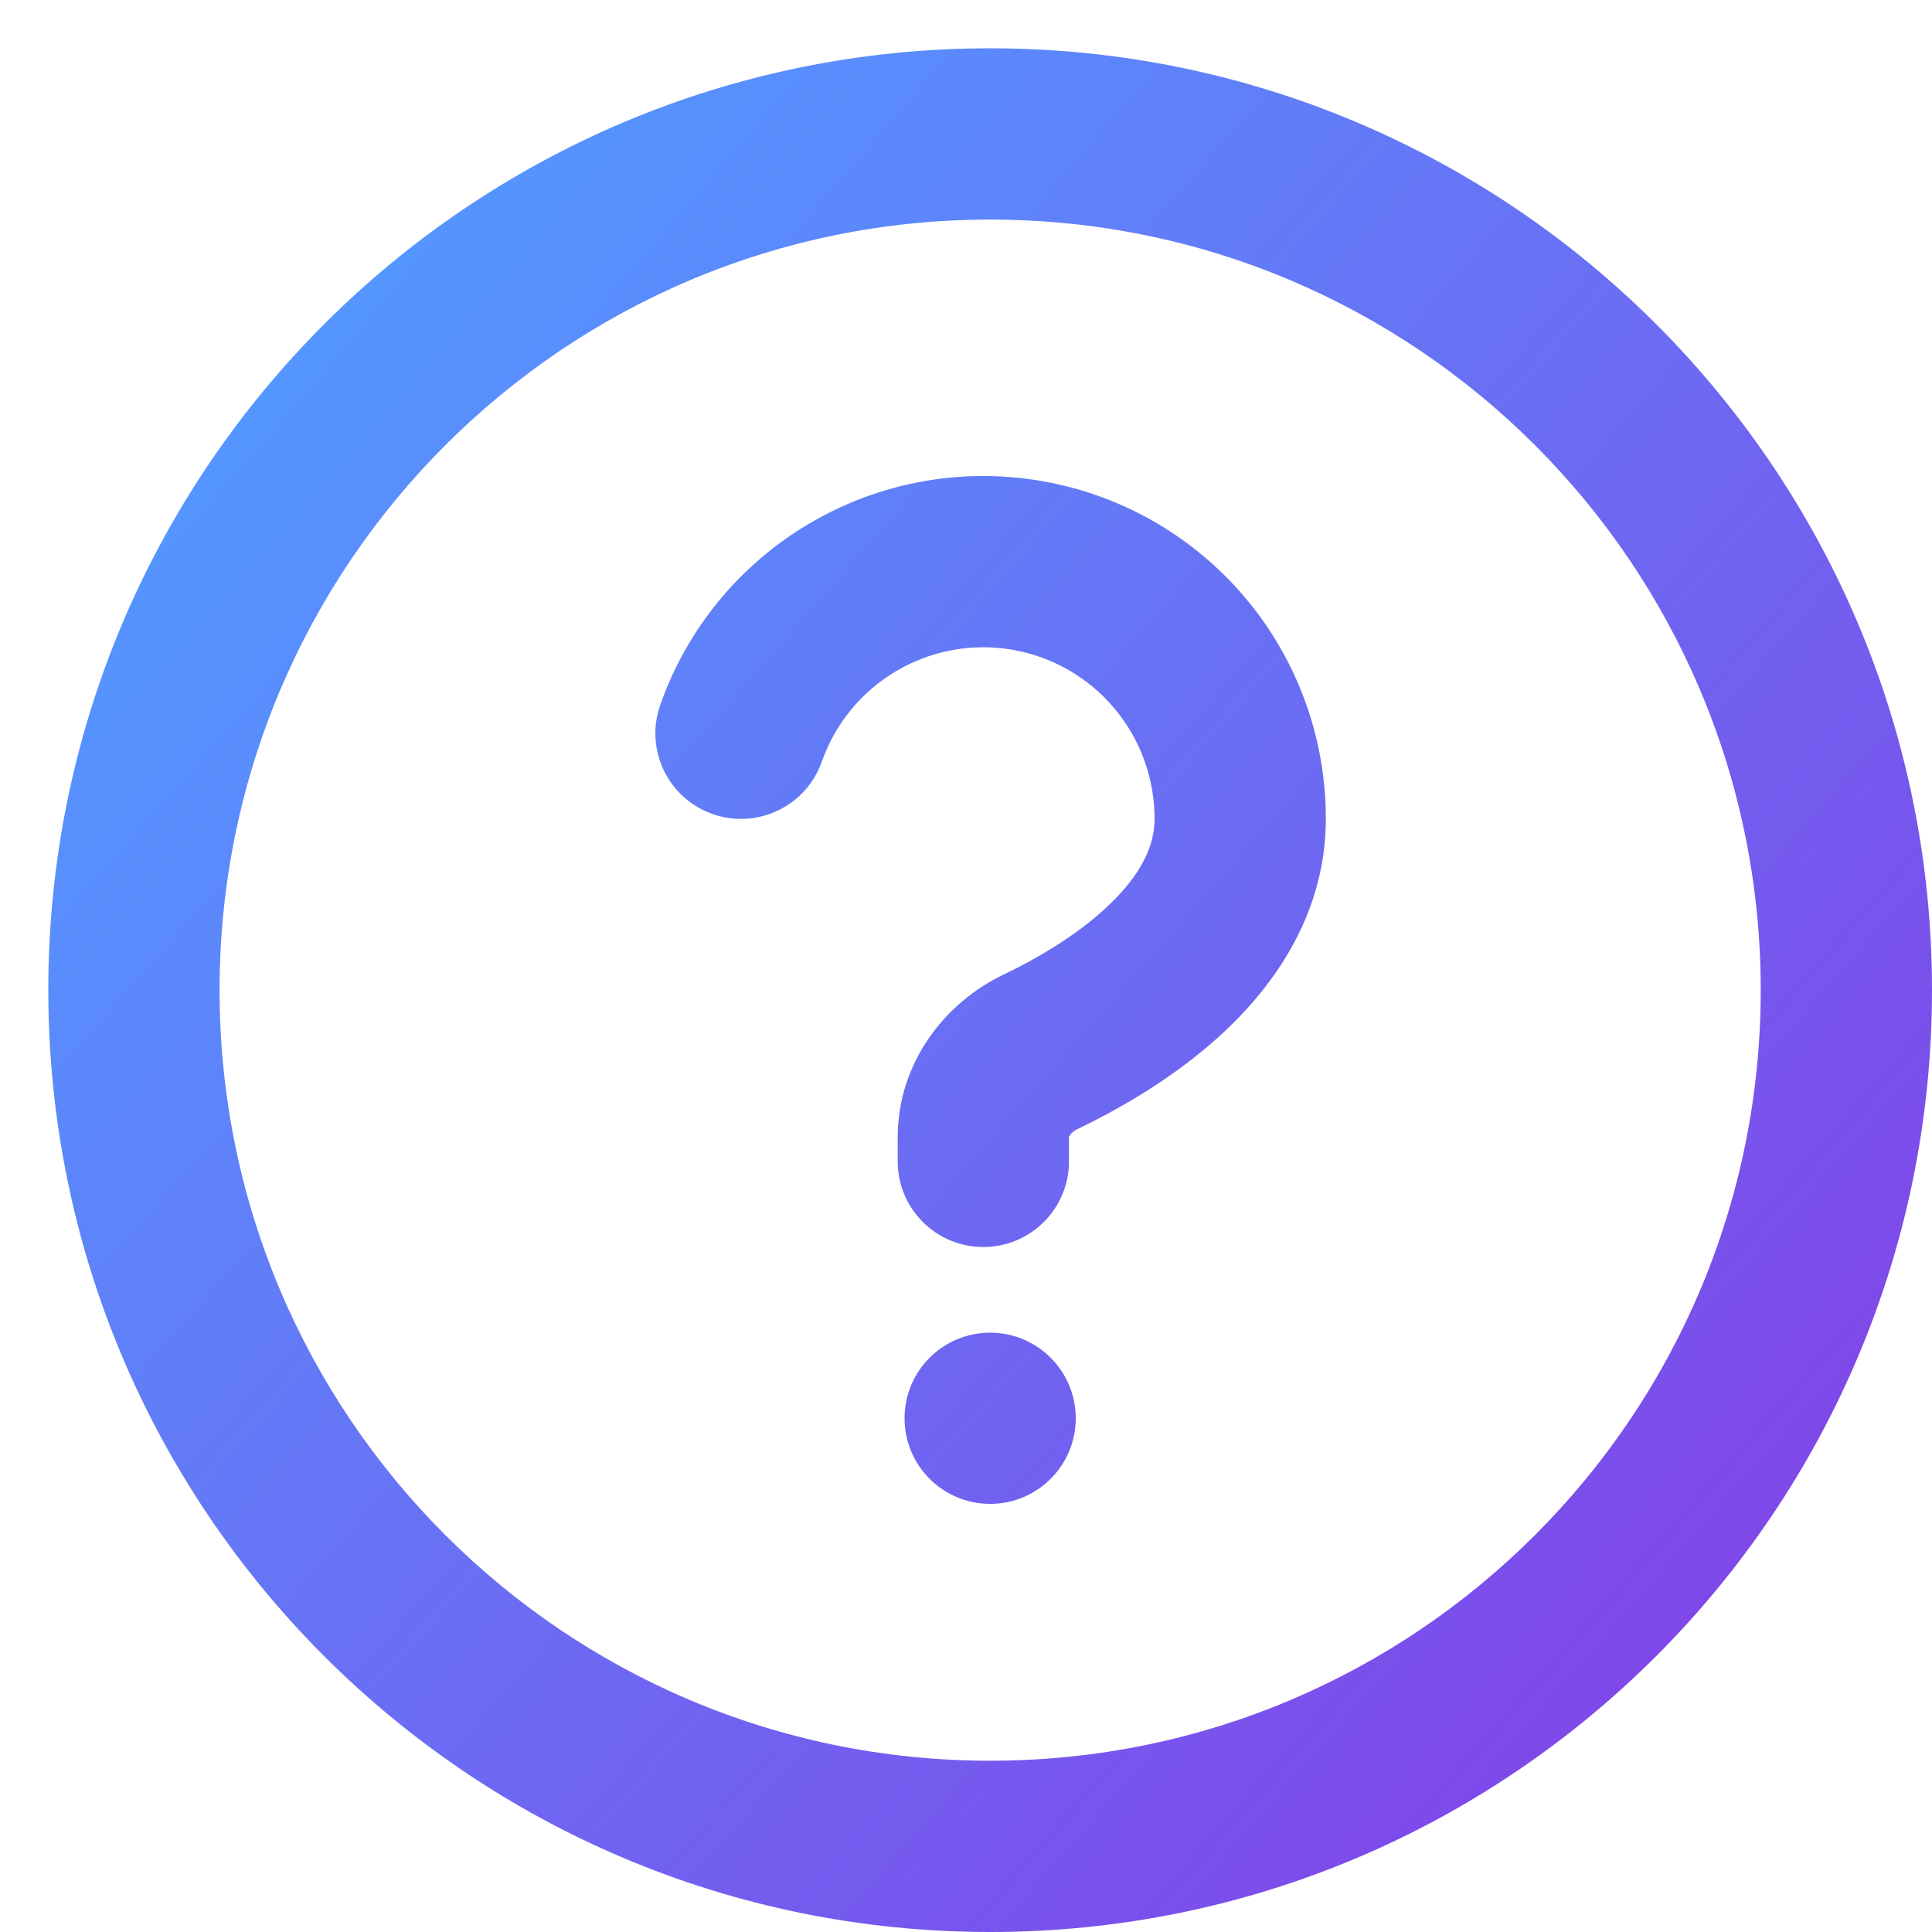 <svg width="20" height="20" viewBox="0 0 20 20" fill="none" xmlns="http://www.w3.org/2000/svg">
<path fill-rule="evenodd" clip-rule="evenodd" d="M10.25 2.273C5.844 2.273 2.273 5.844 2.273 10.25C2.273 14.656 5.844 18.227 10.25 18.227C14.656 18.227 18.227 14.656 18.227 10.25C18.227 5.844 14.656 2.273 10.25 2.273ZM0.5 10.25C0.5 4.865 4.865 0.5 10.25 0.5C15.635 0.5 20 4.865 20 10.25C20 15.635 15.635 20 10.25 20C4.865 20 0.5 15.635 0.5 10.25Z" fill="url(#paint0_radial)"/>
<path fill-rule="evenodd" clip-rule="evenodd" d="M10.479 6.726C10.066 6.655 9.642 6.733 9.281 6.945C8.92 7.157 8.646 7.49 8.507 7.885C8.344 8.347 7.838 8.589 7.377 8.427C6.915 8.265 6.672 7.759 6.835 7.297C7.112 6.507 7.661 5.841 8.383 5.417C9.105 4.992 9.953 4.837 10.778 4.979C11.604 5.12 12.352 5.549 12.892 6.19C13.431 6.83 13.726 7.641 13.725 8.478C13.724 9.427 13.225 10.152 12.71 10.646C12.194 11.14 11.582 11.483 11.15 11.69C11.116 11.706 11.091 11.73 11.077 11.75C11.07 11.76 11.068 11.767 11.066 11.771C11.065 11.774 11.066 11.775 11.066 11.775V12.023C11.066 12.512 10.669 12.909 10.179 12.909C9.69 12.909 9.293 12.512 9.293 12.023V11.775C9.293 11.004 9.779 10.381 10.385 10.091C10.736 9.923 11.16 9.676 11.483 9.366C11.807 9.055 11.952 8.762 11.952 8.477L11.952 8.476C11.952 8.057 11.805 7.652 11.535 7.332C11.266 7.011 10.891 6.797 10.479 6.726Z" fill="url(#paint1_radial)"/>
<path d="M11.136 14.682C11.136 15.171 10.739 15.568 10.25 15.568C9.76 15.568 9.364 15.171 9.364 14.682C9.364 14.192 9.76 13.796 10.25 13.796C10.739 13.796 11.136 14.192 11.136 14.682Z" fill="url(#paint2_radial)"/>
<defs>
<radialGradient id="paint0_radial" cx="0" cy="0" r="1" gradientUnits="userSpaceOnUse" gradientTransform="translate(1.186 5.5) rotate(40.767) scale(23.505 450.316)">
<stop stop-color="#5496FF"/>
<stop offset="1" stop-color="#8739E5"/>
</radialGradient>
<radialGradient id="paint1_radial" cx="0" cy="0" r="1" gradientUnits="userSpaceOnUse" gradientTransform="translate(1.186 5.5) rotate(40.767) scale(23.505 450.316)">
<stop stop-color="#5496FF"/>
<stop offset="1" stop-color="#8739E5"/>
</radialGradient>
<radialGradient id="paint2_radial" cx="0" cy="0" r="1" gradientUnits="userSpaceOnUse" gradientTransform="translate(1.186 5.5) rotate(40.767) scale(23.505 450.316)">
<stop stop-color="#5496FF"/>
<stop offset="1" stop-color="#8739E5"/>
</radialGradient>
</defs>
</svg>
